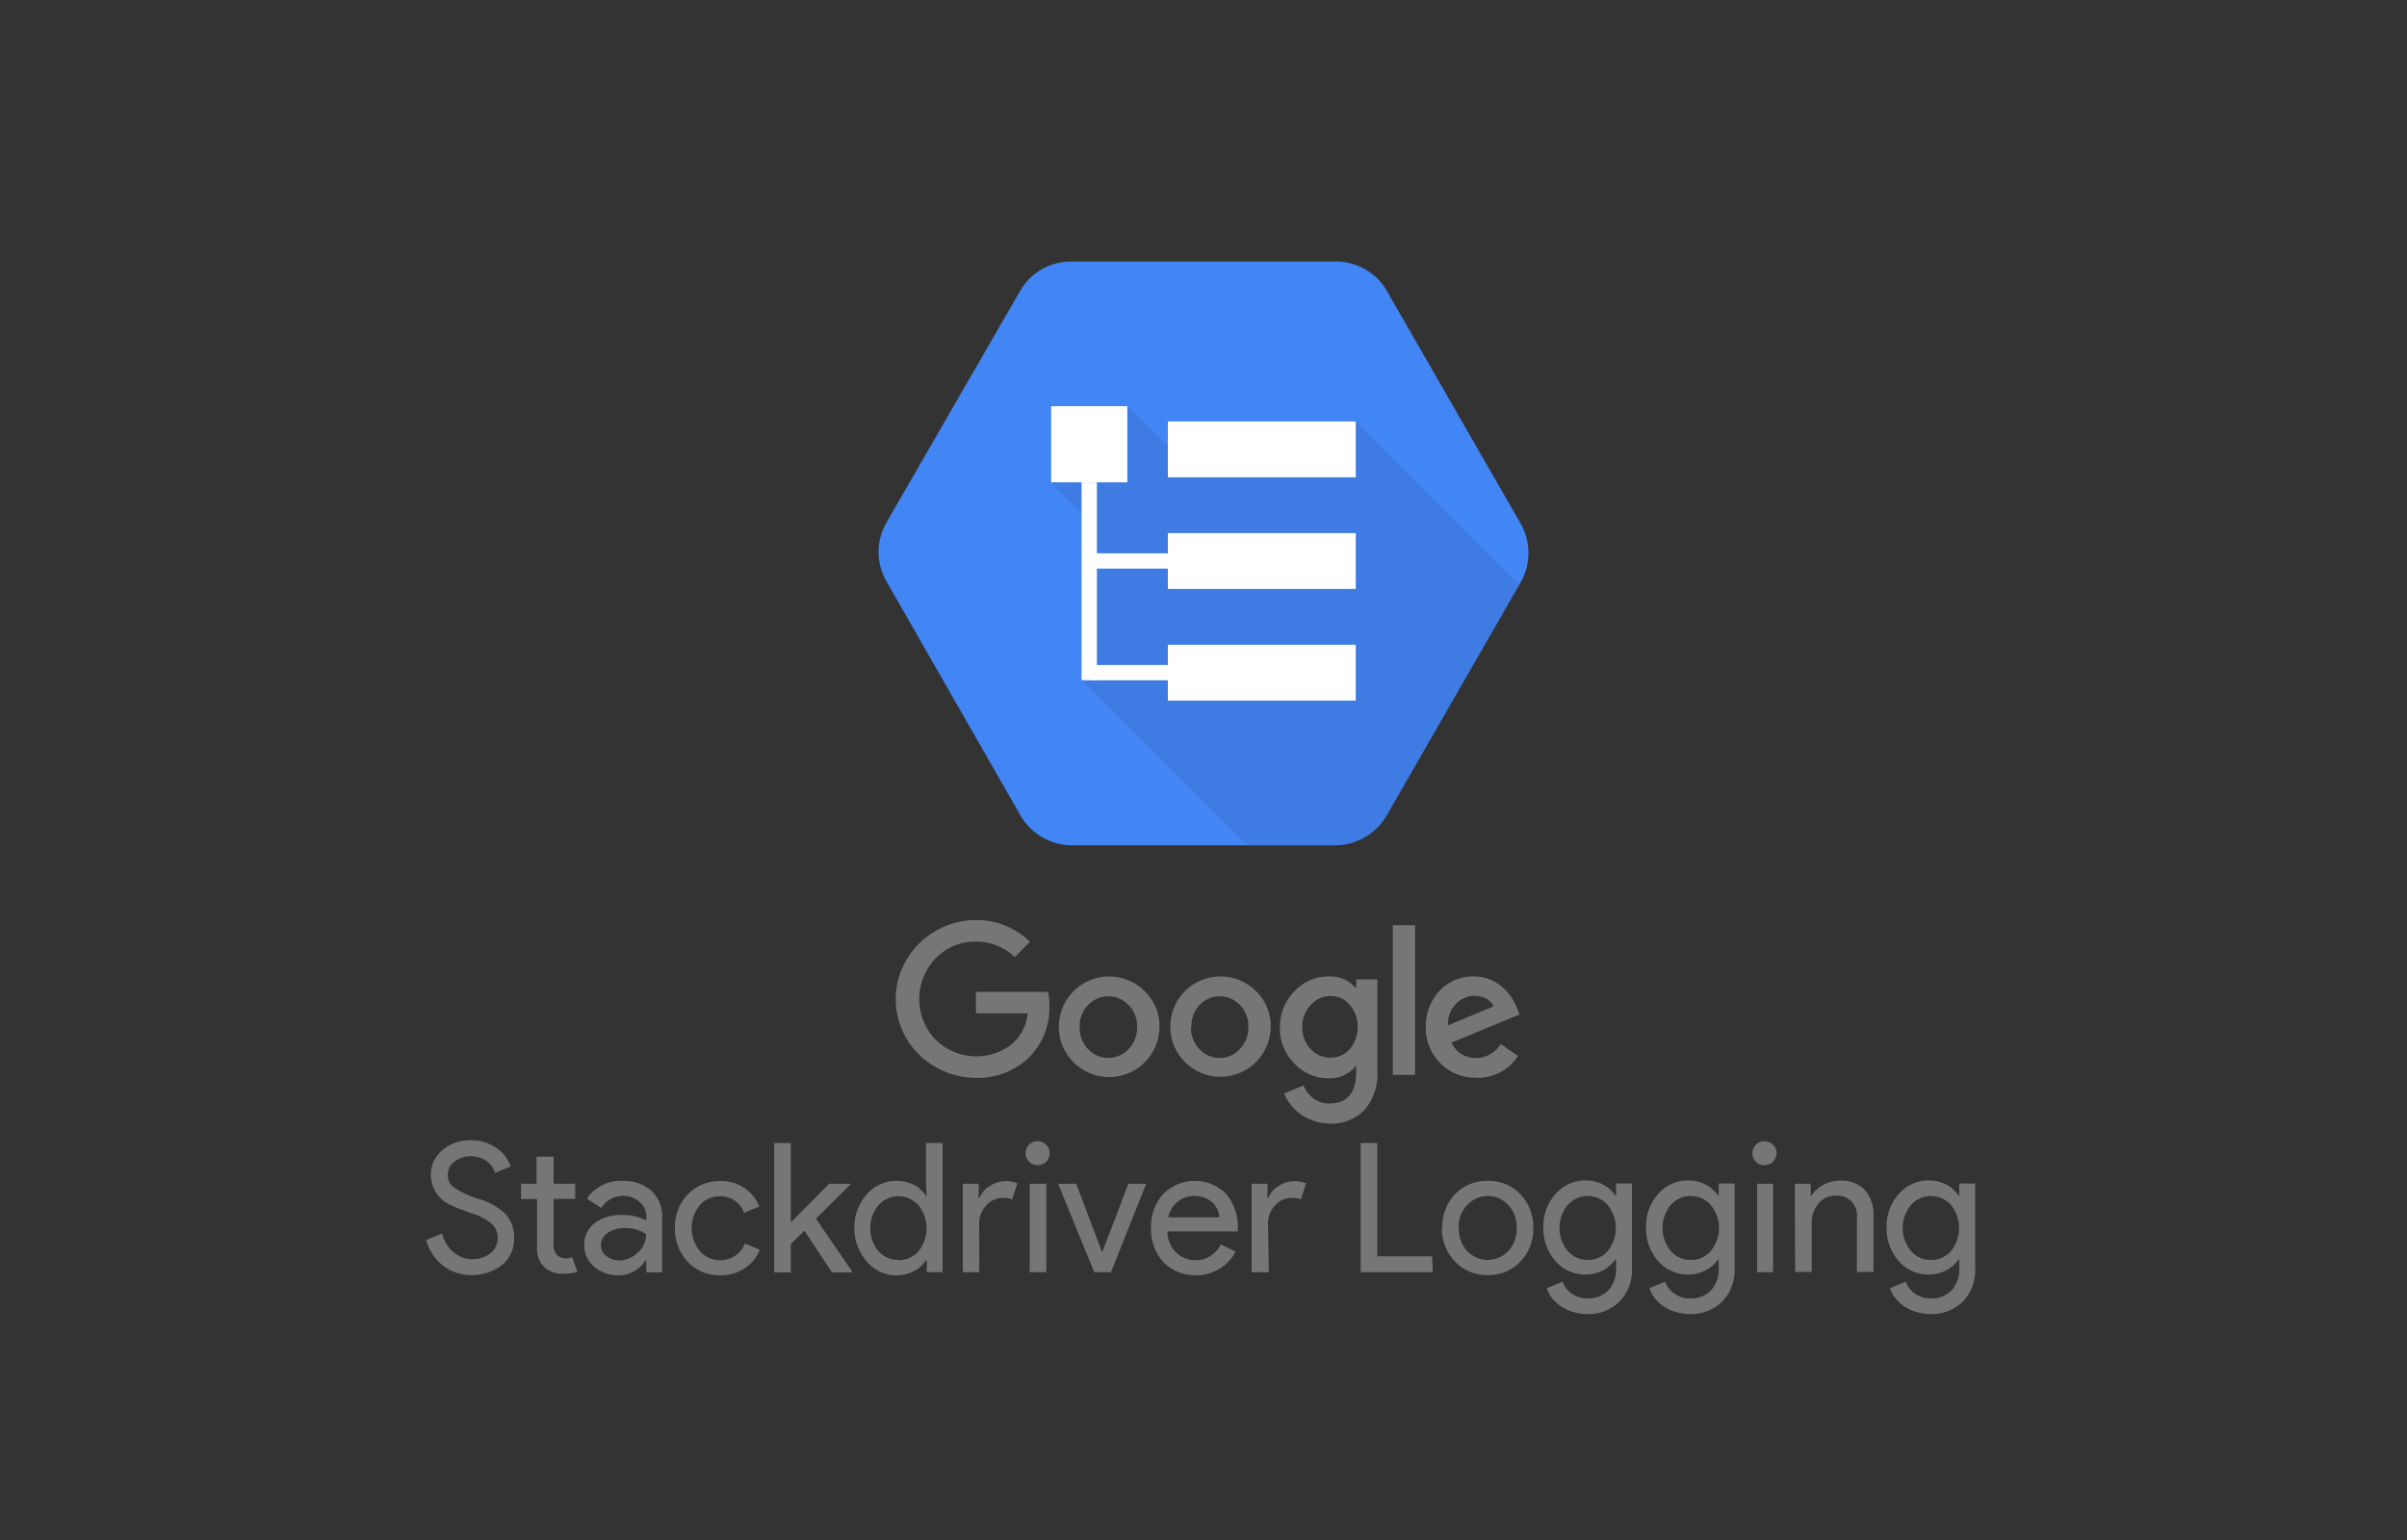 <svg xmlns="http://www.w3.org/2000/svg" width="200" height="128">
	<rect width="100%" height="100%" fill="#333333" stroke="none"/>
	<defs>
		<style>
			.cls-3{fill:#fff}
		</style>
	</defs>
	<path d="m126.35 43.51-11.09-19.29a4.86 4.86 0 0 0-4.16-2.48H88.9a4.86 4.86 0 0 0-4.16 2.48l-11.1 19.24a4.89 4.89 0 0 0 0 4.83l11.1 19.4a5 5 0 0 0 4.16 2.57h22.19a5 5 0 0 0 4.17-2.55l11.09-19.3a4.93 4.93 0 0 0 0-4.9Z" style="fill:#4285f4"/>
	<path d="m112.65 35-7.42 3.37h-6.92l-4.64-4.64-2.86 4.67h-.09l-3.38 1.69 3.23 3.22-.7 13.23 13.71 13.71h7.51a5 5 0 0 0 4.17-2.56l11-19.08Z" style="opacity:.07;isolation:isolate"/>
	<path id="Rectangle-path" class="cls-3" d="M97.04 35.03h15.61v4.64H97.04z"/>
	<path id="Rectangle-path-2" class="cls-3" d="M90.72 45.99h6.75v1.27h-6.75z"/>
	<path id="Rectangle-path-3" class="cls-3" d="M97.04 44.31h15.61v4.64H97.04z"/>
	<path id="Rectangle-path-4" class="cls-3" d="M90.72 55.27h6.75v1.27h-6.75z"/>
	<path id="Rectangle-path-5" class="cls-3" d="M89.87 40.09h1.27v16.45h-1.27z"/>
	<g id="Group">
		<path id="Rectangle-path-6" class="cls-3" d="M87.34 33.76h6.33v6.33h-6.33z"/>
		<path id="Rectangle-path-7" class="cls-3" d="M97.04 53.59h15.61v4.64H97.04z"/>
	</g>
	<path d="M81.09 89.59a6.7 6.7 0 0 1-3.33-.89 6.46 6.46 0 0 1-2.45-8.91 6.54 6.54 0 0 1 2.45-2.42 6.61 6.61 0 0 1 3.33-.9 6.32 6.32 0 0 1 4.49 1.81l-1.26 1.27a4.56 4.56 0 0 0-3.23-1.28 4.51 4.51 0 0 0-3.35 1.39 4.87 4.87 0 0 0 0 6.75 4.82 4.82 0 0 0 6.23.46 3.78 3.78 0 0 0 1.41-2.64h-4.29v-1.79h6a6.13 6.13 0 0 1 .1 1.12 5.76 5.76 0 0 1-1.73 4.37 6.11 6.11 0 0 1-4.37 1.66Zm15.25-4.22a4.18 4.18 0 1 1-1.24-3 4 4 0 0 1 1.24 3Zm-6.63 0a2.55 2.55 0 0 0 .69 1.82 2.3 2.3 0 0 0 3.38 0 2.56 2.56 0 0 0 .7-1.82 2.48 2.48 0 0 0-.69-1.82 2.31 2.31 0 0 0-3.39 0 2.48 2.48 0 0 0-.69 1.82Zm15.87 0a4.17 4.17 0 1 1-1.23-3 4 4 0 0 1 1.23 3Zm-6.62 0a2.55 2.55 0 0 0 .69 1.82 2.23 2.23 0 0 0 1.69.74 2.19 2.19 0 0 0 1.68-.74 2.57 2.57 0 0 0 .71-1.82 2.48 2.48 0 0 0-.69-1.82 2.31 2.31 0 0 0-3.39 0 2.48 2.48 0 0 0-.65 1.82Zm11.47 8a4.18 4.18 0 0 1-2.28-.7 4 4 0 0 1-.85-.78 4.38 4.38 0 0 1-.61-1l1.61-.67a2.71 2.71 0 0 0 .85 1.09 2.15 2.15 0 0 0 1.28.41c1.51 0 2.26-.88 2.26-2.65v-.44h-.07a2.72 2.72 0 0 1-2.22 1 3.91 3.91 0 0 1-2.85-1.23 4.13 4.13 0 0 1-1.2-3 4.18 4.18 0 0 1 1.2-3 3.85 3.85 0 0 1 2.85-1.24 2.74 2.74 0 0 1 2.22.94h.07v-.7h1.76V89a4.6 4.6 0 0 1-1.07 3.25 3.84 3.84 0 0 1-2.95 1.14Zm-2.22-8a2.56 2.56 0 0 0 .67 1.8 2.22 2.22 0 0 0 1.68.74 2.09 2.09 0 0 0 1.6-.72 2.87 2.87 0 0 0 0-3.66 2 2 0 0 0-1.6-.74 2.2 2.2 0 0 0-1.66.75 2.57 2.57 0 0 0-.69 1.85Zm7.52-8.47h1.85v12.44h-1.85Zm6.94 12.67a4 4 0 0 1-3-1.21 4.13 4.13 0 0 1-1.2-3 4.25 4.25 0 0 1 1.14-3 3.76 3.76 0 0 1 2.84-1.2 3.53 3.53 0 0 1 2.21.74 4.24 4.24 0 0 1 .83.86 4.67 4.67 0 0 1 .58 1.08l.19.48-5.65 2.34a2.17 2.17 0 0 0 2 1.28 2.39 2.39 0 0 0 2.08-1.17l1.44 1a4 4 0 0 1-3.46 1.82Zm-.14-6.81a2.16 2.16 0 0 0-1.57.7 2.31 2.31 0 0 0-.64 1.76l3.78-1.57a1.32 1.32 0 0 0-.6-.64 1.85 1.85 0 0 0-.97-.23Zm-79.81 20.11a2.81 2.81 0 0 1-1 2.27 4 4 0 0 1-2.55.84 3.76 3.76 0 0 1-2.35-.78 4 4 0 0 1-1.41-2.13l1.32-.54a3.4 3.4 0 0 0 .37.87 2.79 2.79 0 0 0 .56.66 2.68 2.68 0 0 0 .72.44 2.26 2.26 0 0 0 .82.16 2.42 2.42 0 0 0 1.55-.49 1.6 1.6 0 0 0 .6-1.3 1.55 1.55 0 0 0-.5-1.15 4.71 4.71 0 0 0-1.74-.9c-.86-.31-1.39-.52-1.6-.63a2.76 2.76 0 0 1-1.71-2.57 2.6 2.6 0 0 1 .94-2 3.47 3.47 0 0 1 2.36-.85 3.63 3.63 0 0 1 2.13.64 2.94 2.94 0 0 1 1.2 1.54l-1.29.54a1.92 1.92 0 0 0-.72-1 2.32 2.32 0 0 0-2.66.06 1.3 1.3 0 0 0-.55 1.09 1.26 1.26 0 0 0 .43 1 7.54 7.54 0 0 0 2.09 1A5.29 5.29 0 0 1 42 100.9a2.91 2.91 0 0 1 .72 1.97Zm4 3a2.13 2.13 0 0 1-1.5-.56 2.07 2.07 0 0 1-.6-1.55v-4.1h-1.33v-1.27h1.29v-2.25H46v2.25h1.8v1.26H46v3.66a1.32 1.32 0 0 0 .28 1 .92.92 0 0 0 .65.27 1.75 1.75 0 0 0 .32 0l.29-.1.44 1.23a3.7 3.7 0 0 1-1.3.15Zm5-7.71a3.43 3.43 0 0 1 2.41.81 2.93 2.93 0 0 1 .89 2.25v4.53H53.7v-1h-.06a2.63 2.63 0 0 1-2.28 1.25 3 3 0 0 1-2-.73 2.27 2.27 0 0 1-.81-1.79 2.18 2.18 0 0 1 .86-1.82 3.62 3.62 0 0 1 2.3-.67 4.09 4.09 0 0 1 2 .45v-.32a1.56 1.56 0 0 0-.57-1.22 1.94 1.94 0 0 0-1.34-.5 2.11 2.11 0 0 0-1.83 1l-1.21-.77a3.38 3.38 0 0 1 2.96-1.48Zm-1.79 5.34a1.09 1.09 0 0 0 .46.9 1.73 1.73 0 0 0 1.07.36 2.19 2.19 0 0 0 1.54-.66 2 2 0 0 0 .69-1.52 2.9 2.9 0 0 0-1.8-.5 2.37 2.37 0 0 0-1.41.4 1.22 1.22 0 0 0-.55 1.01Zm9.93 2.5a3.62 3.62 0 0 1-2.71-1.11 4 4 0 0 1-1.07-2.81 3.92 3.92 0 0 1 1.07-2.81 3.65 3.65 0 0 1 2.71-1.1 3.36 3.36 0 0 1 3.23 2.11l-1.26.53a2.08 2.08 0 0 0-2.06-1.38 2.12 2.12 0 0 0-1.63.76 3 3 0 0 0 0 3.78 2.13 2.13 0 0 0 1.63.77 2.16 2.16 0 0 0 2.13-1.39l1.23.53a3.24 3.24 0 0 1-1.27 1.55 3.53 3.53 0 0 1-2 .57Zm10.94-.24h-1.67l-2.29-3.47-1.13 1.11v2.36h-1.38V95h1.38v6.61l3.18-3.22h1.77v.06l-2.86 2.84 3 4.39Zm3.63.24a3.22 3.22 0 0 1-2.43-1.17 4.27 4.27 0 0 1 0-5.54 3.24 3.24 0 0 1 2.48-1.14 3.12 3.12 0 0 1 1.47.34 2.57 2.57 0 0 1 1 .92H77l-.06-1V95h1.38v10.74H77v-1h-.06a2.55 2.55 0 0 1-1 .91 3.13 3.13 0 0 1-1.51.35Zm.22-1.26a2.13 2.13 0 0 0 1.67-.74 3.06 3.06 0 0 0 0-3.82 2.22 2.22 0 0 0-3.33 0A3 3 0 0 0 73 104a2.14 2.14 0 0 0 1.65.72Zm6.72 1H80v-7.35h1.32v1.19h.06a2 2 0 0 1 .86-1 2.38 2.38 0 0 1 1.29-.41 2.59 2.59 0 0 1 1 .18l-.42 1.33a2.26 2.26 0 0 0-.81-.11 1.76 1.76 0 0 0-1.36.64 2.07 2.07 0 0 0-.58 1.47Zm5.85-9.89a1 1 0 0 1-.28.69 1 1 0 1 1 0-1.38 1 1 0 0 1 .28.69Zm-.28 2.54v7.35h-1.38v-7.35Zm5.37 7.35h-1.39l-3-7.35h1.5l2.16 5.69 2.18-5.69h1.48Zm7 .24a3.52 3.52 0 0 1-2.67-1.11 4 4 0 0 1-1-2.81 4 4 0 0 1 1-2.8 3.68 3.68 0 0 1 5.21-.06 4.23 4.23 0 0 1 1 3v.15H97a2.39 2.39 0 0 0 .72 1.74 2.33 2.33 0 0 0 3.72-.66l1.23.6a3.68 3.68 0 0 1-1.37 1.45 3.82 3.82 0 0 1-2.02.52Zm-2.21-4.8h4.22a1.84 1.84 0 0 0-.62-1.27 2.17 2.17 0 0 0-1.51-.5 2 2 0 0 0-1.34.48 2.27 2.27 0 0 0-.78 1.29Zm8.33 4.56H104v-7.35h1.32v1.19h.06a2 2 0 0 1 .86-1 2.35 2.35 0 0 1 1.28-.41 2.59 2.59 0 0 1 1 .18l-.42 1.33a2.26 2.26 0 0 0-.81-.11 1.74 1.74 0 0 0-1.35.64 2.07 2.07 0 0 0-.58 1.47Zm13.63 0h-6V95h1.38v9.42H119Zm.78-3.68a3.92 3.92 0 0 1 1.07-2.81 3.65 3.65 0 0 1 2.71-1.1 3.61 3.61 0 0 1 2.7 1.1 3.89 3.89 0 0 1 1.08 2.81 3.84 3.84 0 0 1-1.08 2.81 3.58 3.58 0 0 1-2.7 1.11 3.62 3.62 0 0 1-2.71-1.11 3.92 3.92 0 0 1-1.1-2.81Zm1.38 0a2.69 2.69 0 0 0 .69 1.92 2.35 2.35 0 0 0 3.42 0 2.69 2.69 0 0 0 .69-1.92 2.66 2.66 0 0 0-.69-1.9 2.32 2.32 0 0 0-3.42 0 2.66 2.66 0 0 0-.72 1.9Zm10.7 7.16a4.33 4.33 0 0 1-1.16-.16 4 4 0 0 1-1-.44 3.55 3.55 0 0 1-.76-.68 2.85 2.85 0 0 1-.48-.87l1.31-.54a2.08 2.08 0 0 0 .78 1 2.19 2.19 0 0 0 1.29.39 2.27 2.27 0 0 0 1.75-.68 2.62 2.62 0 0 0 .63-1.86v-.7h-.06a2.76 2.76 0 0 1-1.05.92 3.28 3.28 0 0 1-3.93-.79 4.07 4.07 0 0 1-1-2.79 4 4 0 0 1 1-2.77 3.3 3.3 0 0 1 3.93-.81 2.79 2.79 0 0 1 1.05.93h.06v-1h1.32v7a3.76 3.76 0 0 1-1 2.78 3.65 3.65 0 0 1-2.71 1.07Zm0-4.5a2.13 2.13 0 0 0 1.67-.74 3.06 3.06 0 0 0 0-3.82 2.22 2.22 0 0 0-3.33 0 3 3 0 0 0 0 3.81 2.14 2.14 0 0 0 1.67.75Zm8.52 4.5a4.26 4.26 0 0 1-1.15-.16 3.8 3.8 0 0 1-1-.44 3.33 3.33 0 0 1-.76-.68 2.85 2.85 0 0 1-.48-.87l1.3-.54a2.08 2.08 0 0 0 .78 1 2.19 2.19 0 0 0 1.29.39 2.3 2.3 0 0 0 1.76-.68 2.62 2.62 0 0 0 .63-1.86v-.7h-.06a2.72 2.72 0 0 1-1.06.92 3.26 3.26 0 0 1-3.92-.79 4.07 4.07 0 0 1-1-2.79 4 4 0 0 1 1-2.77 3.28 3.28 0 0 1 3.92-.81 2.74 2.74 0 0 1 1.06.93h.06v-1h1.32v7a3.76 3.76 0 0 1-1 2.78 3.65 3.65 0 0 1-2.68 1.07Zm.05-4.5a2.11 2.11 0 0 0 1.66-.74 3 3 0 0 0 0-3.82 2.11 2.11 0 0 0-1.66-.75 2.16 2.16 0 0 0-1.67.75 3 3 0 0 0 0 3.81 2.16 2.16 0 0 0 1.68.75Zm7.12-8.87a1 1 0 1 1-.28-.69.94.94 0 0 1 .29.69Zm-.28 2.54v7.35H146v-7.35Zm1.8 0h1.32v1h.06a2.45 2.45 0 0 1 1-.91 2.83 2.83 0 0 1 1.35-.35 2.7 2.7 0 0 1 2.08.77 3.06 3.06 0 0 1 .73 2.2v4.62h-1.38v-4.53a1.62 1.62 0 0 0-1.82-1.8 1.73 1.73 0 0 0-1.38.66 2.43 2.43 0 0 0-.55 1.6v4.07h-1.38Zm11.31 10.83a4.33 4.33 0 0 1-1.16-.16 4 4 0 0 1-1-.44 3.55 3.55 0 0 1-.76-.68 2.85 2.85 0 0 1-.48-.87l1.31-.54a2.08 2.08 0 0 0 .78 1 2.19 2.19 0 0 0 1.29.39 2.27 2.27 0 0 0 1.75-.68 2.62 2.62 0 0 0 .63-1.86v-.7h-.06a2.76 2.76 0 0 1-1.05.92 3.28 3.28 0 0 1-3.93-.79 4.07 4.07 0 0 1-1-2.79 4 4 0 0 1 1-2.77 3.3 3.3 0 0 1 3.93-.81 2.79 2.79 0 0 1 1.05.93h.06v-1h1.32v7a3.76 3.76 0 0 1-1 2.78 3.65 3.65 0 0 1-2.67 1.07Zm0-4.5a2.13 2.13 0 0 0 1.67-.74 3.06 3.06 0 0 0 0-3.82 2.22 2.22 0 0 0-3.33 0 3 3 0 0 0 0 3.81 2.14 2.14 0 0 0 1.71.75Z" style="fill:#767676"/>
</svg>
